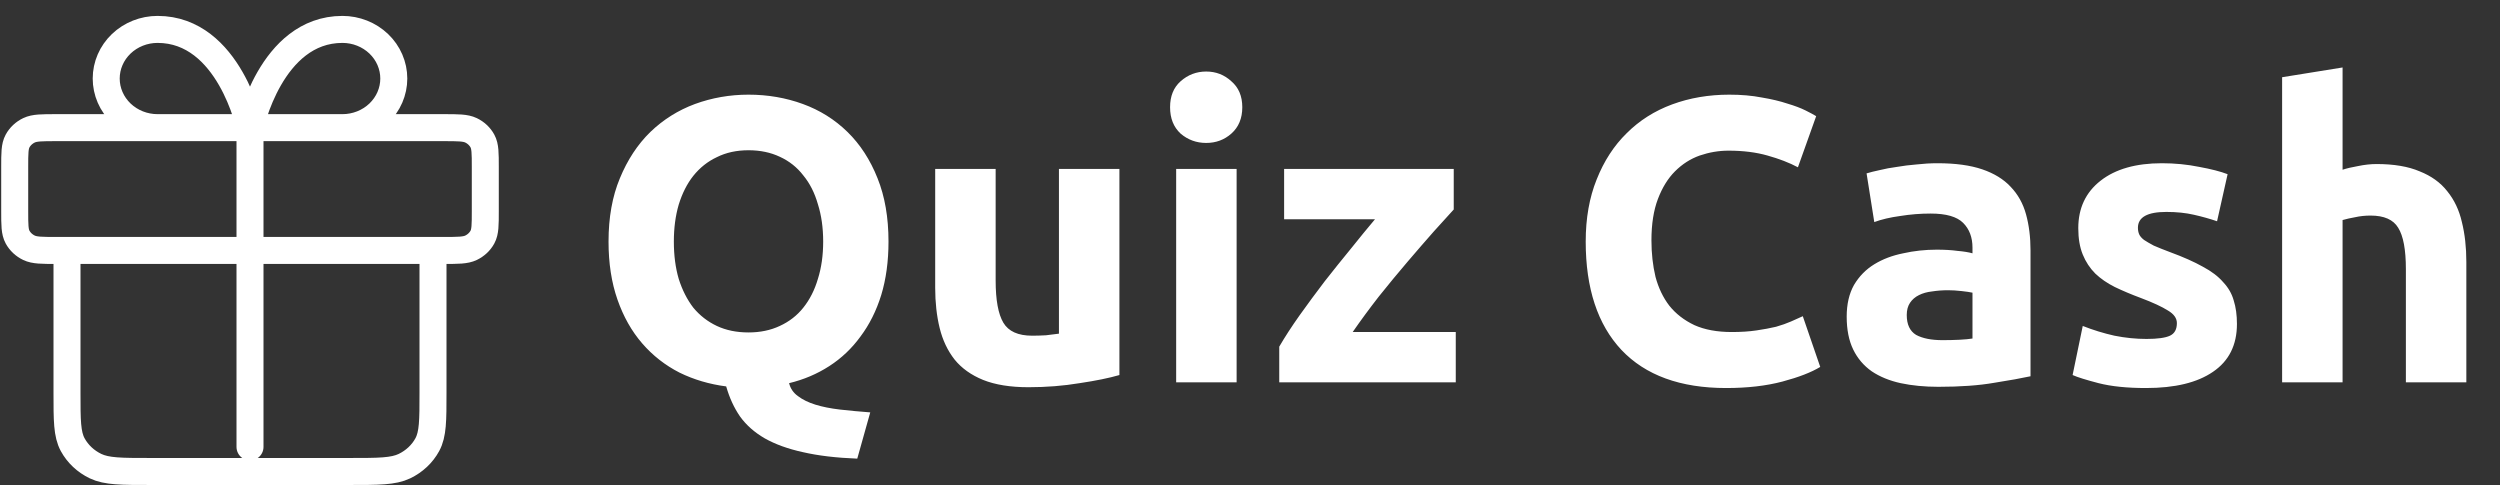 <svg width="170" height="33" viewBox="0 0 170 33" fill="none" xmlns="http://www.w3.org/2000/svg">
<rect x="0" y="0" width="170" height="33" fill="#333333" stroke="none"/>
<path d="M17 8.68V30.391M17 8.68H10.714C9.788 8.68 8.9 8.328 8.245 7.702C7.59 7.075 7.222 6.226 7.222 5.34C7.222 4.454 7.59 3.605 8.245 2.978C8.9 2.352 9.788 2 10.714 2C15.603 2 17 8.68 17 8.68ZM17 8.68H23.286C24.212 8.68 25.1 8.328 25.755 7.702C26.41 7.075 26.778 6.226 26.778 5.34C26.778 4.454 26.41 3.605 25.755 2.978C25.1 2.352 24.212 2 23.286 2C18.397 2 17 8.68 17 8.68ZM17 8.68H30.156C31.151 8.68 31.649 8.68 32.029 8.862C32.364 9.022 32.636 9.278 32.806 9.592C33 9.949 33 10.417 33 11.352V14.358C33 15.294 33 15.761 32.806 16.119C32.636 16.433 32.364 16.688 32.029 16.848C31.649 17.03 31.151 17.03 30.156 17.03H3.844C2.849 17.03 2.351 17.03 1.971 16.848C1.636 16.688 1.364 16.433 1.194 16.119C1 15.761 1 15.294 1 14.358V11.352C1 10.417 1 9.949 1.194 9.592C1.364 9.278 1.636 9.022 1.971 8.862C2.351 8.68 2.849 8.68 3.844 8.68H17ZM4.556 17.03H29.444V26.716C29.444 28.587 29.444 29.523 29.057 30.237C28.716 30.865 28.172 31.376 27.503 31.697C26.743 32.061 25.747 32.061 23.756 32.061H10.244C8.253 32.061 7.257 32.061 6.497 31.697C5.828 31.376 5.284 30.865 4.943 30.237C4.556 29.523 4.556 28.587 4.556 26.716V17.03Z" stroke="white" stroke-width="1.836" stroke-linecap="round" stroke-linejoin="round"/>
<path d="M45.822 16.425C45.822 17.364 45.932 18.21 46.153 18.964C46.392 19.718 46.723 20.371 47.146 20.923C47.588 21.456 48.121 21.87 48.747 22.165C49.372 22.459 50.09 22.606 50.899 22.606C51.69 22.606 52.398 22.459 53.024 22.165C53.667 21.87 54.201 21.456 54.624 20.923C55.065 20.371 55.397 19.718 55.617 18.964C55.856 18.21 55.976 17.364 55.976 16.425C55.976 15.487 55.856 14.641 55.617 13.887C55.397 13.114 55.065 12.461 54.624 11.928C54.201 11.376 53.667 10.953 53.024 10.659C52.398 10.364 51.69 10.217 50.899 10.217C50.09 10.217 49.372 10.373 48.747 10.686C48.121 10.98 47.588 11.404 47.146 11.956C46.723 12.489 46.392 13.142 46.153 13.915C45.932 14.669 45.822 15.506 45.822 16.425ZM60.418 16.425C60.418 17.768 60.253 18.982 59.922 20.068C59.591 21.134 59.121 22.073 58.514 22.882C57.926 23.691 57.218 24.363 56.39 24.896C55.562 25.43 54.652 25.816 53.658 26.055C53.75 26.423 53.953 26.717 54.265 26.938C54.578 27.177 54.974 27.37 55.452 27.518C55.93 27.665 56.482 27.775 57.107 27.849C57.751 27.922 58.441 27.987 59.177 28.042L58.294 31.187C56.859 31.132 55.627 30.985 54.596 30.746C53.585 30.525 52.72 30.212 52.003 29.808C51.304 29.403 50.743 28.906 50.32 28.318C49.915 27.729 49.602 27.049 49.381 26.276C48.241 26.129 47.183 25.816 46.208 25.338C45.233 24.841 44.387 24.179 43.67 23.351C42.952 22.523 42.391 21.53 41.987 20.371C41.582 19.212 41.38 17.897 41.38 16.425C41.38 14.788 41.637 13.354 42.152 12.121C42.667 10.87 43.357 9.822 44.222 8.976C45.105 8.129 46.116 7.495 47.257 7.072C48.416 6.649 49.63 6.437 50.899 6.437C52.205 6.437 53.438 6.649 54.596 7.072C55.755 7.495 56.767 8.129 57.632 8.976C58.496 9.822 59.177 10.87 59.673 12.121C60.17 13.354 60.418 14.788 60.418 16.425ZM76.12 25.503C75.421 25.706 74.519 25.89 73.415 26.055C72.312 26.239 71.153 26.331 69.939 26.331C68.706 26.331 67.676 26.166 66.849 25.834C66.039 25.503 65.395 25.044 64.917 24.455C64.439 23.848 64.098 23.13 63.896 22.303C63.694 21.475 63.593 20.564 63.593 19.571V11.486H67.704V19.074C67.704 20.399 67.879 21.355 68.228 21.944C68.578 22.533 69.231 22.827 70.187 22.827C70.481 22.827 70.794 22.818 71.125 22.799C71.456 22.762 71.751 22.726 72.008 22.689V11.486H76.12V25.503ZM84.09 26H79.979V11.486H84.09V26ZM84.476 7.292C84.476 8.047 84.228 8.644 83.731 9.086C83.253 9.509 82.683 9.72 82.021 9.72C81.358 9.72 80.779 9.509 80.282 9.086C79.804 8.644 79.565 8.047 79.565 7.292C79.565 6.538 79.804 5.95 80.282 5.526C80.779 5.085 81.358 4.864 82.021 4.864C82.683 4.864 83.253 5.085 83.731 5.526C84.228 5.95 84.476 6.538 84.476 7.292ZM98.854 14.246C98.523 14.614 98.072 15.11 97.502 15.736C96.95 16.361 96.352 17.051 95.708 17.805C95.064 18.559 94.411 19.35 93.749 20.178C93.105 21.006 92.517 21.806 91.983 22.578H98.992V26H86.989V23.572C87.375 22.91 87.835 22.201 88.369 21.447C88.92 20.675 89.491 19.902 90.079 19.13C90.686 18.357 91.284 17.612 91.873 16.895C92.462 16.159 93.004 15.496 93.501 14.908H87.32V11.486H98.854V14.246ZM117.375 26.386C114.266 26.386 111.893 25.522 110.256 23.793C108.637 22.064 107.828 19.608 107.828 16.425C107.828 14.844 108.076 13.436 108.573 12.204C109.069 10.953 109.75 9.904 110.615 9.058C111.479 8.194 112.509 7.541 113.705 7.099C114.901 6.658 116.197 6.437 117.595 6.437C118.405 6.437 119.141 6.501 119.803 6.63C120.465 6.741 121.044 6.878 121.541 7.044C122.038 7.191 122.452 7.348 122.783 7.513C123.114 7.679 123.353 7.807 123.5 7.899L122.259 11.376C121.67 11.063 120.98 10.797 120.189 10.576C119.416 10.355 118.534 10.245 117.54 10.245C116.878 10.245 116.225 10.355 115.581 10.576C114.956 10.797 114.395 11.155 113.898 11.652C113.42 12.13 113.033 12.756 112.739 13.528C112.445 14.301 112.298 15.239 112.298 16.343C112.298 17.226 112.39 18.053 112.574 18.826C112.776 19.58 113.089 20.233 113.512 20.785C113.953 21.337 114.523 21.778 115.222 22.11C115.921 22.422 116.768 22.578 117.761 22.578C118.386 22.578 118.947 22.542 119.444 22.468C119.941 22.395 120.382 22.312 120.769 22.22C121.155 22.11 121.495 21.99 121.789 21.861C122.084 21.732 122.35 21.613 122.59 21.502L123.776 24.951C123.169 25.319 122.314 25.651 121.21 25.945C120.106 26.239 118.828 26.386 117.375 26.386ZM132.087 23.13C132.492 23.13 132.878 23.121 133.246 23.103C133.614 23.084 133.908 23.057 134.129 23.02V19.902C133.963 19.865 133.715 19.828 133.384 19.792C133.053 19.755 132.749 19.736 132.473 19.736C132.087 19.736 131.719 19.764 131.37 19.819C131.038 19.856 130.744 19.939 130.487 20.068C130.229 20.196 130.027 20.371 129.88 20.592C129.732 20.813 129.659 21.089 129.659 21.42C129.659 22.064 129.87 22.514 130.293 22.772C130.735 23.011 131.333 23.13 132.087 23.13ZM131.756 11.1C132.97 11.1 133.982 11.238 134.791 11.514C135.6 11.79 136.244 12.185 136.723 12.7C137.219 13.216 137.569 13.841 137.771 14.577C137.973 15.312 138.075 16.131 138.075 17.032V25.586C137.486 25.715 136.667 25.862 135.619 26.028C134.57 26.212 133.301 26.303 131.811 26.303C130.873 26.303 130.018 26.221 129.245 26.055C128.491 25.89 127.838 25.623 127.286 25.255C126.734 24.869 126.311 24.372 126.017 23.765C125.722 23.158 125.575 22.413 125.575 21.53C125.575 20.684 125.741 19.966 126.072 19.378C126.421 18.789 126.881 18.32 127.451 17.971C128.022 17.621 128.675 17.373 129.411 17.226C130.146 17.06 130.91 16.977 131.701 16.977C132.234 16.977 132.703 17.005 133.108 17.06C133.531 17.097 133.871 17.152 134.129 17.226V16.839C134.129 16.14 133.917 15.579 133.494 15.156C133.071 14.733 132.335 14.522 131.287 14.522C130.588 14.522 129.898 14.577 129.217 14.687C128.537 14.779 127.948 14.917 127.451 15.101L126.927 11.79C127.166 11.716 127.461 11.643 127.81 11.569C128.178 11.477 128.574 11.404 128.997 11.348C129.42 11.275 129.861 11.22 130.321 11.183C130.799 11.128 131.278 11.1 131.756 11.1ZM145.959 23.048C146.713 23.048 147.246 22.974 147.559 22.827C147.872 22.68 148.028 22.395 148.028 21.971C148.028 21.64 147.826 21.355 147.421 21.116C147.016 20.859 146.4 20.573 145.572 20.261C144.929 20.022 144.34 19.773 143.806 19.516C143.291 19.258 142.85 18.955 142.482 18.605C142.114 18.237 141.829 17.805 141.627 17.308C141.424 16.812 141.323 16.214 141.323 15.515C141.323 14.154 141.829 13.078 142.841 12.287C143.852 11.496 145.241 11.1 147.007 11.1C147.89 11.1 148.736 11.183 149.546 11.348C150.355 11.496 150.999 11.661 151.477 11.845L150.76 15.046C150.281 14.88 149.757 14.733 149.187 14.604C148.635 14.476 148.01 14.411 147.311 14.411C146.023 14.411 145.379 14.77 145.379 15.487C145.379 15.653 145.407 15.8 145.462 15.929C145.517 16.058 145.628 16.186 145.793 16.315C145.959 16.425 146.179 16.554 146.455 16.701C146.75 16.83 147.118 16.977 147.559 17.143C148.46 17.474 149.205 17.805 149.794 18.136C150.383 18.449 150.842 18.798 151.174 19.185C151.523 19.553 151.762 19.966 151.891 20.426C152.038 20.886 152.112 21.42 152.112 22.027C152.112 23.462 151.569 24.547 150.484 25.283C149.417 26.018 147.899 26.386 145.931 26.386C144.643 26.386 143.567 26.276 142.703 26.055C141.857 25.834 141.268 25.651 140.937 25.503L141.627 22.165C142.326 22.441 143.043 22.661 143.779 22.827C144.515 22.974 145.241 23.048 145.959 23.048ZM155.184 26V5.251L159.295 4.588V11.542C159.571 11.45 159.921 11.367 160.344 11.293C160.785 11.201 161.209 11.155 161.613 11.155C162.79 11.155 163.765 11.321 164.538 11.652C165.329 11.965 165.954 12.415 166.414 13.004C166.893 13.593 167.224 14.292 167.408 15.101C167.61 15.91 167.711 16.812 167.711 17.805V26H163.6V18.302C163.6 16.977 163.425 16.039 163.076 15.487C162.745 14.935 162.119 14.659 161.199 14.659C160.831 14.659 160.482 14.696 160.151 14.77C159.838 14.825 159.553 14.889 159.295 14.963V26H155.184Z" fill="white"/>
</svg>
